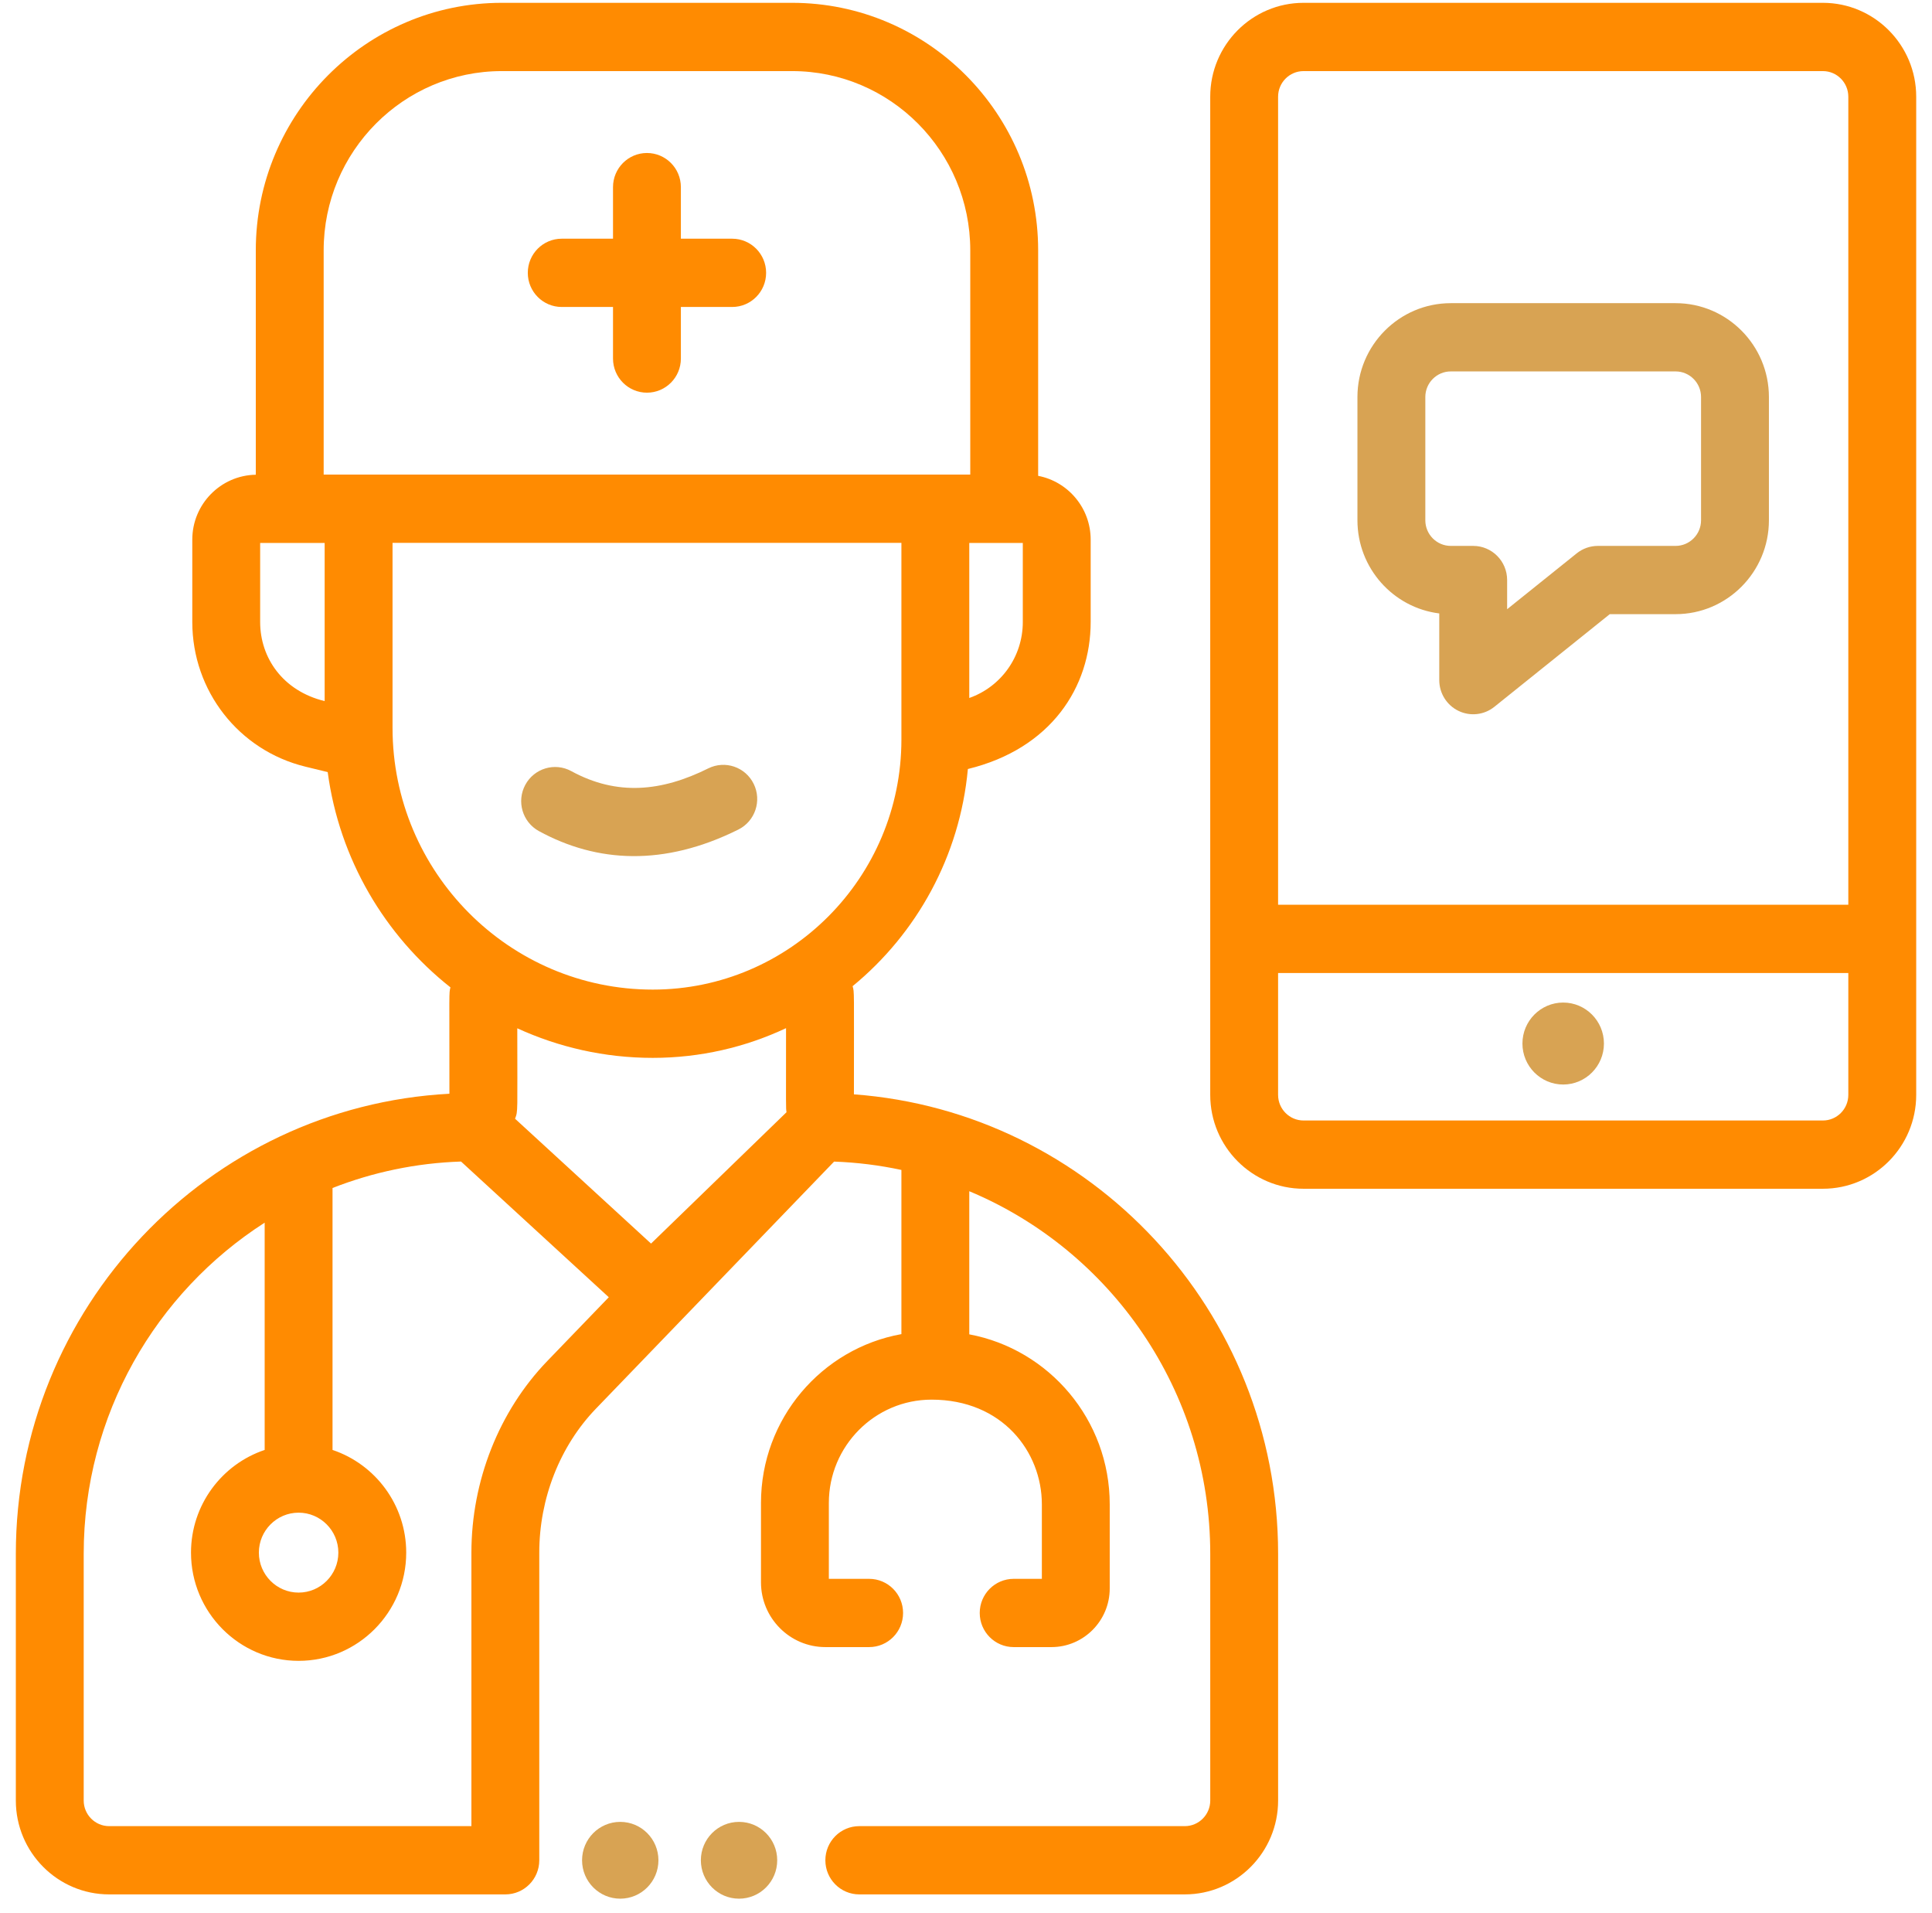 <svg width="102" height="101" viewBox="0 0 102 101" fill="none" xmlns="http://www.w3.org/2000/svg">
<path d="M39.017 100.224C40.131 100.224 41.033 99.316 41.033 98.197C41.033 97.077 40.131 96.17 39.017 96.17C37.904 96.17 37.002 97.077 37.002 98.197C37.002 99.316 37.904 100.224 39.017 100.224Z" fill="#D8A353"/>
<path d="M32.746 100.224C33.859 100.224 34.762 99.316 34.762 98.197C34.762 97.077 33.859 96.17 32.746 96.17C31.633 96.17 30.73 97.077 30.73 98.197C30.73 99.316 31.633 100.224 32.746 100.224Z" fill="#D8A353"/>
<path d="M45.083 57.766C45.083 52.129 45.11 52.4 45.013 52.057C48.393 49.282 50.675 45.205 51.099 40.593C55.487 39.524 57.582 36.273 57.582 32.834V28.485C57.582 26.813 56.385 25.419 54.809 25.118V13.212C54.809 6.009 48.982 0.149 41.819 0.149H26.494C19.332 0.149 13.505 6.009 13.505 13.212V25.059C11.651 25.09 10.152 26.613 10.152 28.485V32.834C10.152 36.472 12.607 39.611 16.123 40.469L17.301 40.756C17.916 45.351 20.318 49.383 23.781 52.119C23.698 52.459 23.727 52.194 23.727 57.734C10.991 58.413 0.836 69.047 0.836 82.022V95.044C0.836 97.776 3.046 99.998 5.763 99.998H26.68C27.669 99.998 28.471 99.192 28.471 98.197V81.958C28.471 79.099 29.562 76.328 31.465 74.355L44.036 61.316C45.25 61.359 46.438 61.51 47.59 61.757V70.423C43.381 71.181 40.176 74.888 40.176 79.335V83.524C40.176 85.41 41.701 86.944 43.577 86.944H45.887C46.876 86.944 47.678 86.138 47.678 85.142C47.678 84.147 46.876 83.341 45.887 83.341H43.759V79.335C43.759 76.328 46.191 73.882 49.182 73.882C52.919 73.882 55.005 76.636 55.005 79.407V83.341H53.517C52.528 83.341 51.725 84.147 51.725 85.142C51.725 86.138 52.528 86.944 53.517 86.944H55.51C57.207 86.944 58.588 85.556 58.588 83.849V79.407C58.588 74.945 55.387 71.223 51.173 70.435V62.88C58.634 65.998 63.895 73.403 63.895 82.022V95.044C63.895 95.789 63.292 96.395 62.551 96.395H45.366C44.377 96.395 43.575 97.201 43.575 98.197C43.575 99.192 44.377 99.998 45.366 99.998H62.551C65.268 99.998 67.478 97.776 67.478 95.044V82.022C67.478 69.188 57.558 58.688 45.083 57.766ZM53.999 32.834C53.999 34.659 52.856 36.251 51.173 36.844V28.66H53.999V32.834ZM17.088 13.212C17.088 7.996 21.308 3.753 26.494 3.753H41.819C47.006 3.753 51.225 7.996 51.225 13.212V25.051H17.088V13.212ZM13.735 32.834V28.66H17.14V37.009C14.929 36.47 13.735 34.722 13.735 32.834ZM20.724 38.421V28.655H47.59V39.036C47.59 46.316 41.701 52.237 34.463 52.237C26.887 52.237 20.724 46.039 20.724 38.421ZM34.463 55.841C36.976 55.841 39.359 55.277 41.499 54.273C41.499 58.588 41.485 58.466 41.525 58.709L34.372 65.644L27.192 59.053C27.354 58.625 27.31 58.814 27.31 54.28C29.492 55.279 31.913 55.841 34.463 55.841ZM15.765 79.848C16.922 79.848 17.863 80.794 17.863 81.957C17.863 83.121 16.922 84.067 15.765 84.067C14.608 84.067 13.667 83.121 13.667 81.957C13.667 80.794 14.608 79.848 15.765 79.848ZM28.892 71.846C26.347 74.486 24.888 78.171 24.888 81.958V96.395H5.763C5.022 96.395 4.419 95.789 4.419 95.044V82.022C4.419 74.682 8.233 68.222 13.973 64.54V76.537C11.716 77.293 10.084 79.437 10.084 81.957C10.084 85.107 12.632 87.67 15.765 87.67C18.897 87.67 21.446 85.107 21.446 81.957C21.446 79.437 19.814 77.293 17.556 76.537V62.71C19.672 61.881 21.955 61.392 24.34 61.313L32.141 68.476L28.892 71.846Z" fill="#FF8B01"/>
<path d="M29.657 16.204H32.364V18.926C32.364 19.921 33.166 20.728 34.156 20.728C35.145 20.728 35.947 19.921 35.947 18.926V16.204H38.655C39.645 16.204 40.447 15.397 40.447 14.402C40.447 13.407 39.645 12.6 38.655 12.6H35.947V9.878C35.947 8.883 35.145 8.076 34.156 8.076C33.166 8.076 32.364 8.883 32.364 9.878V12.6H29.657C28.667 12.6 27.865 13.407 27.865 14.402C27.865 15.397 28.667 16.204 29.657 16.204ZM96.239 0.149H68.821C66.104 0.149 63.894 2.372 63.894 5.104V57.795C63.894 60.527 66.104 62.75 68.821 62.75H96.239C98.956 62.75 101.166 60.527 101.166 57.795V5.104C101.166 2.372 98.956 0.149 96.239 0.149ZM68.821 3.753H96.239C96.98 3.753 97.582 4.359 97.582 5.104V47.757H67.477V5.104C67.477 4.359 68.08 3.753 68.821 3.753ZM96.239 59.147H68.821C68.08 59.147 67.477 58.541 67.477 57.795V51.361H97.582V57.795C97.582 58.541 96.98 59.147 96.239 59.147Z" fill="#FF8B01"/>
<path d="M75.986 32.381V35.902C75.986 36.594 76.381 37.225 77.001 37.525C77.621 37.825 78.358 37.742 78.895 37.31L84.988 32.419H88.463C91.18 32.419 93.39 30.196 93.39 27.464V20.957C93.39 18.225 91.18 16.003 88.463 16.003H76.594C73.877 16.003 71.666 18.225 71.666 20.957V27.464C71.666 29.989 73.555 32.08 75.986 32.381ZM75.25 20.957C75.25 20.212 75.853 19.606 76.594 19.606H88.463C89.204 19.606 89.807 20.212 89.807 20.957V27.464C89.807 28.209 89.204 28.816 88.463 28.816H84.36C83.954 28.816 83.56 28.954 83.243 29.209L79.569 32.158V30.617C79.569 29.622 78.767 28.816 77.778 28.816H76.594C75.853 28.816 75.25 28.209 75.25 27.464V20.957ZM82.528 52.921C81.342 52.921 80.377 53.892 80.377 55.085C80.377 56.278 81.342 57.248 82.528 57.248C83.715 57.248 84.68 56.278 84.68 55.085C84.68 53.892 83.715 52.921 82.528 52.921ZM28.453 43.871C31.527 45.549 35.062 45.74 38.98 43.79C39.867 43.349 40.23 42.268 39.791 41.376C39.352 40.484 38.278 40.119 37.391 40.561C34.928 41.787 32.578 42.023 30.162 40.705C29.293 40.23 28.205 40.554 27.733 41.429C27.261 42.303 27.583 43.397 28.453 43.871Z" fill="#D8A353"/>
</svg>

